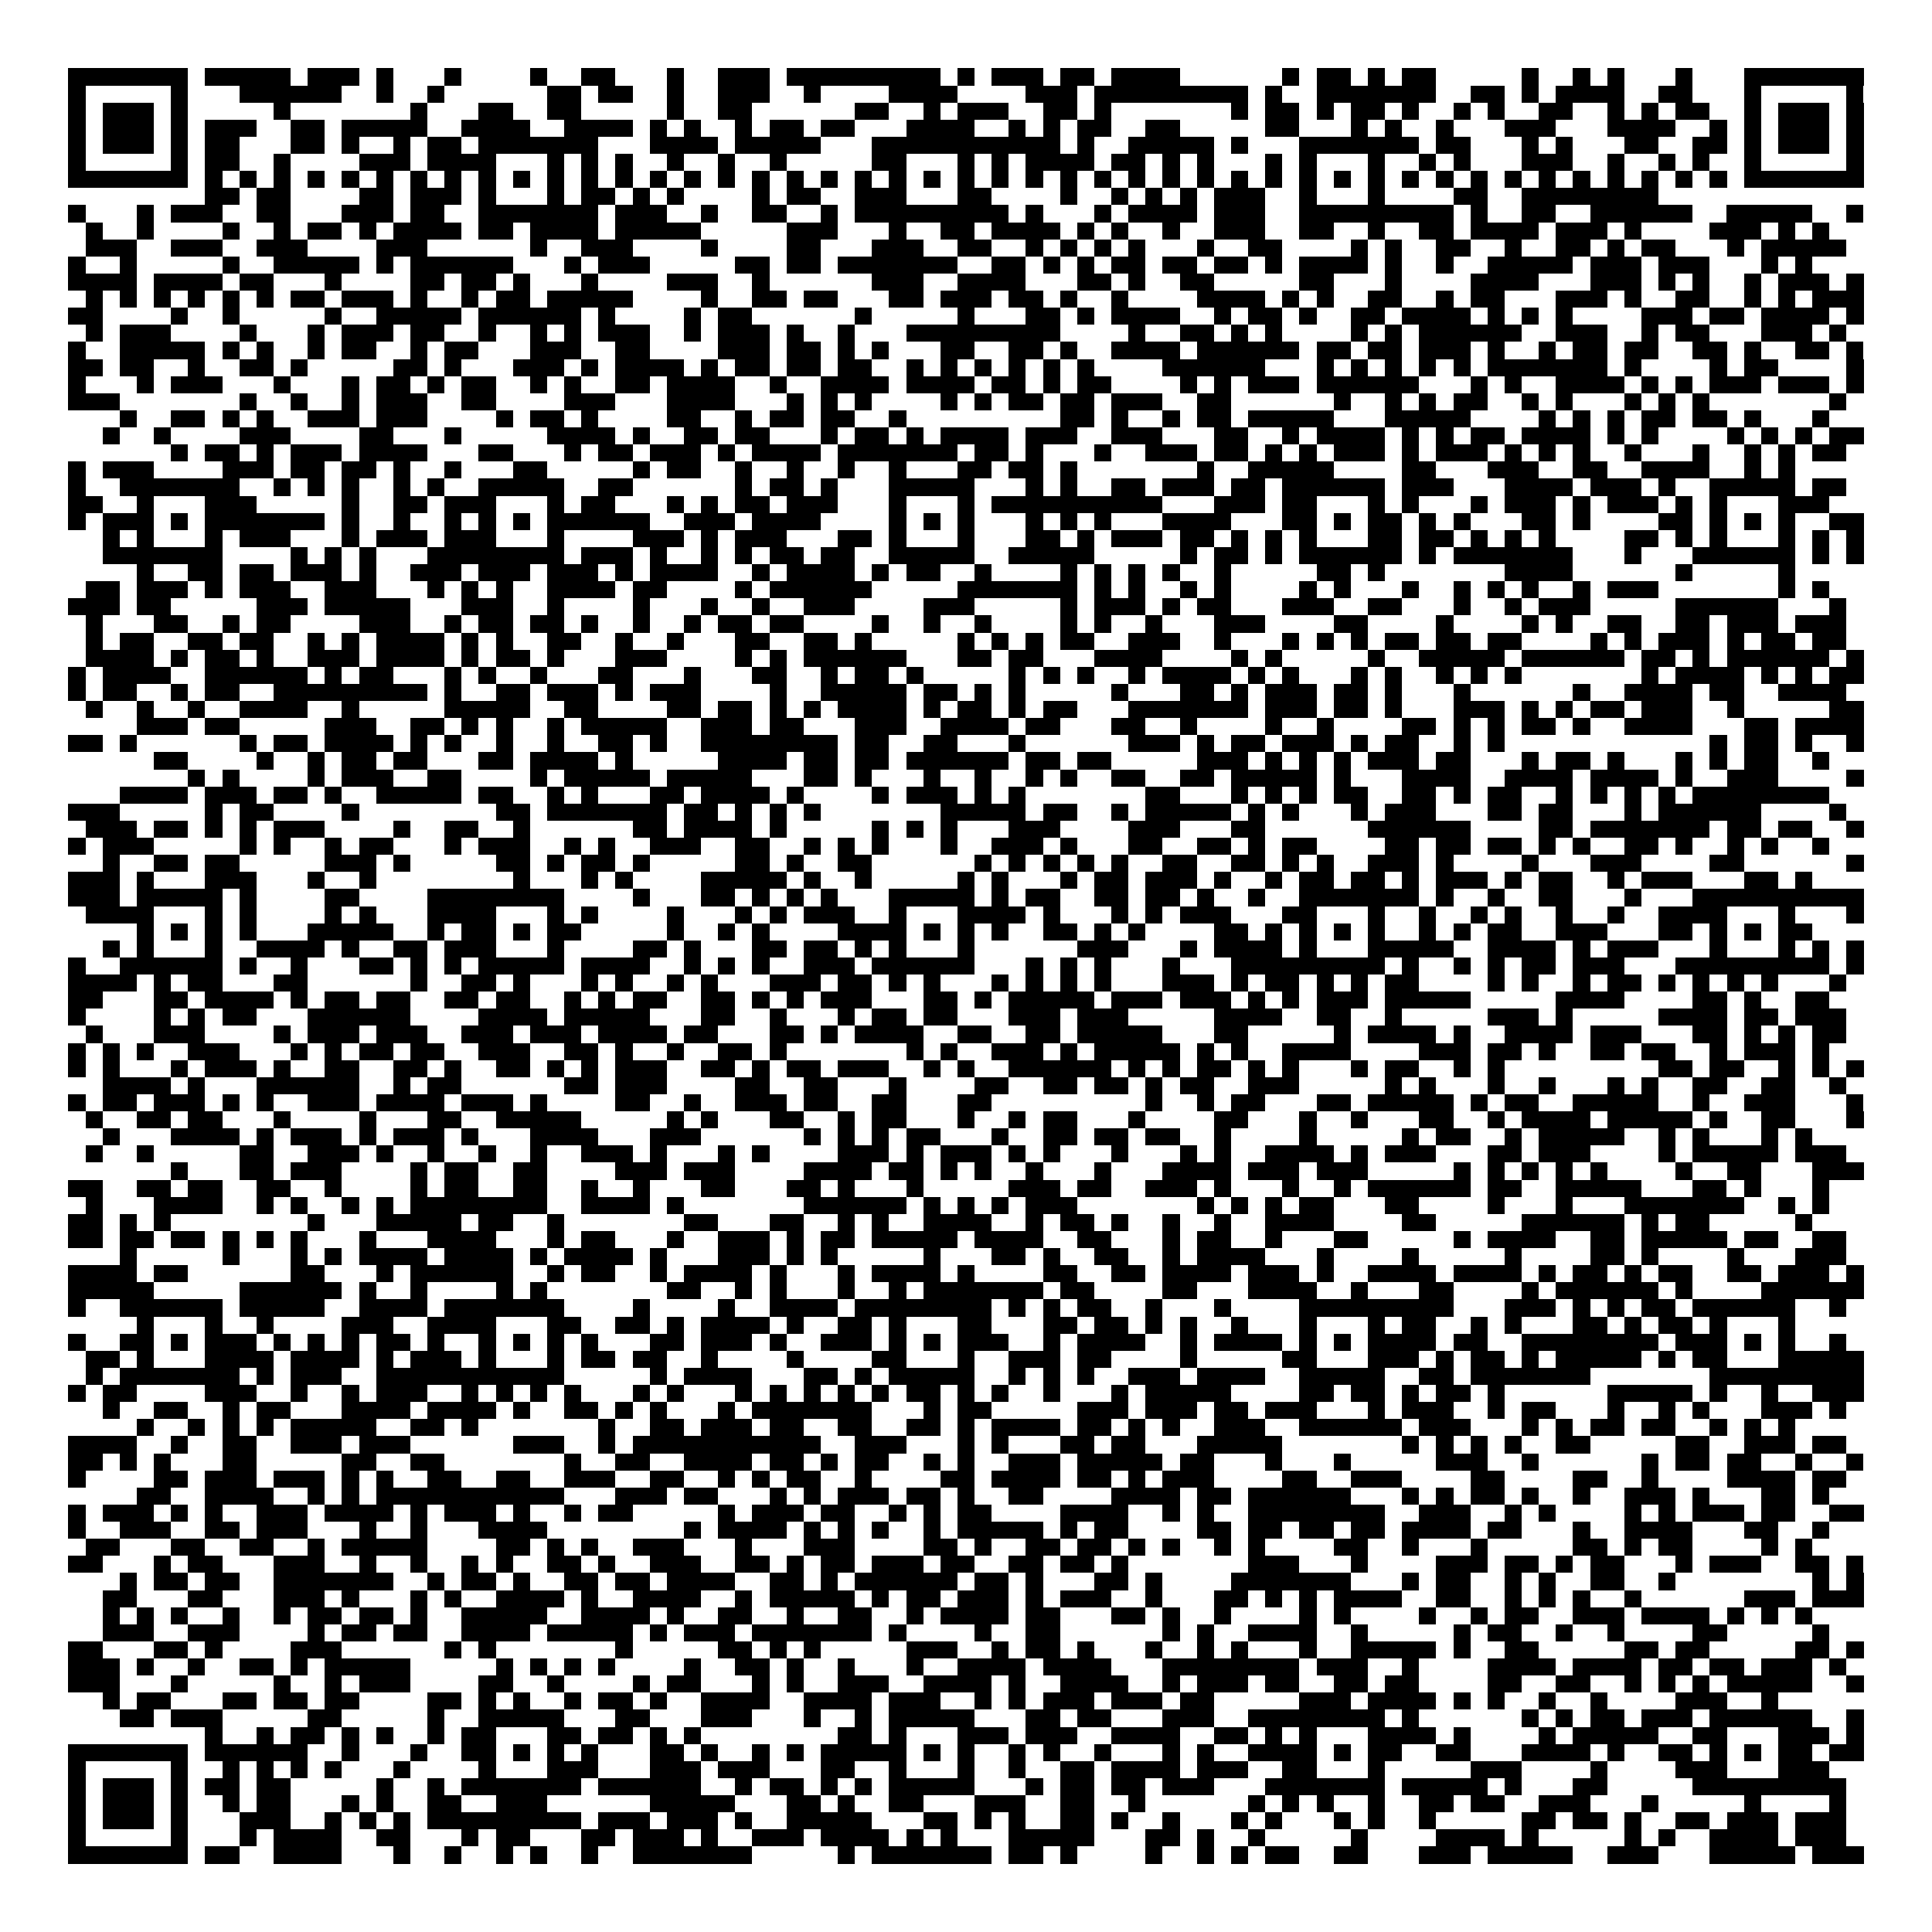 <svg xmlns="http://www.w3.org/2000/svg" viewBox="0 0 113 113" shape-rendering="crispEdges"><path fill="#ffffff" d="M0 0h113v113H0z"/><path stroke="#000000" d="M4 4.5h7m1 0h5m1 0h3m1 0h1m3 0h1m4 0h1m2 0h2m3 0h1m2 0h3m1 0h9m1 0h1m1 0h3m1 0h2m1 0h4m6 0h1m1 0h2m1 0h1m1 0h2m5 0h1m2 0h1m1 0h1m3 0h1m3 0h7M4 5.5h1m5 0h1m3 0h6m2 0h1m2 0h1m6 0h2m1 0h2m2 0h1m2 0h3m2 0h1m4 0h4m4 0h3m1 0h9m1 0h1m2 0h7m2 0h2m1 0h1m1 0h4m2 0h2m3 0h1m5 0h1M4 6.5h1m1 0h3m1 0h1m5 0h1m7 0h1m3 0h2m2 0h2m5 0h1m2 0h2m6 0h2m2 0h1m1 0h3m2 0h2m1 0h1m7 0h1m1 0h2m1 0h1m1 0h2m1 0h1m2 0h1m1 0h1m2 0h2m2 0h1m1 0h1m1 0h2m2 0h1m1 0h3m1 0h1M4 7.5h1m1 0h3m1 0h1m1 0h3m2 0h2m1 0h5m2 0h4m2 0h4m1 0h1m1 0h1m2 0h1m1 0h2m1 0h2m3 0h4m2 0h1m1 0h1m1 0h2m2 0h2m5 0h2m3 0h1m1 0h1m2 0h1m3 0h3m3 0h4m2 0h1m1 0h1m1 0h3m1 0h1M4 8.5h1m1 0h3m1 0h1m1 0h2m3 0h2m1 0h1m2 0h1m1 0h2m1 0h7m3 0h4m1 0h5m3 0h11m1 0h1m2 0h5m1 0h1m3 0h7m1 0h2m3 0h1m1 0h1m3 0h2m2 0h2m1 0h1m1 0h3m1 0h1M4 9.5h1m5 0h1m1 0h2m2 0h1m4 0h3m1 0h4m3 0h1m1 0h1m1 0h1m2 0h1m2 0h1m2 0h1m5 0h2m3 0h1m1 0h1m1 0h4m1 0h2m1 0h1m1 0h1m3 0h1m1 0h1m3 0h1m2 0h1m1 0h1m3 0h3m2 0h1m2 0h1m1 0h1m2 0h1m5 0h1M4 10.5h7m1 0h1m1 0h1m1 0h1m1 0h1m1 0h1m1 0h1m1 0h1m1 0h1m1 0h1m1 0h1m1 0h1m1 0h1m1 0h1m1 0h1m1 0h1m1 0h1m1 0h1m1 0h1m1 0h1m1 0h1m1 0h1m1 0h1m1 0h1m1 0h1m1 0h1m1 0h1m1 0h1m1 0h1m1 0h1m1 0h1m1 0h1m1 0h1m1 0h1m1 0h1m1 0h1m1 0h1m1 0h1m1 0h1m1 0h1m1 0h1m1 0h1m1 0h1m1 0h1m1 0h1m1 0h1m1 0h7M12 11.5h2m1 0h2m4 0h2m1 0h3m1 0h1m3 0h1m1 0h2m1 0h1m1 0h1m4 0h1m1 0h2m2 0h3m3 0h2m4 0h1m2 0h1m1 0h1m1 0h1m1 0h3m2 0h1m3 0h1m4 0h2m2 0h8M4 12.5h1m3 0h1m1 0h3m2 0h2m3 0h3m1 0h2m2 0h7m1 0h3m2 0h1m2 0h2m2 0h1m1 0h9m1 0h1m3 0h1m1 0h4m1 0h3m2 0h9m1 0h1m2 0h2m2 0h6m2 0h5m2 0h1M5 13.5h1m2 0h1m4 0h1m2 0h1m1 0h2m1 0h1m1 0h4m1 0h2m1 0h4m1 0h5m5 0h3m3 0h1m2 0h2m1 0h4m1 0h1m1 0h1m2 0h1m2 0h3m2 0h2m2 0h1m2 0h2m1 0h4m1 0h3m1 0h1m4 0h3m1 0h1m1 0h1M5 14.5h3m2 0h3m2 0h3m4 0h3m6 0h1m2 0h3m4 0h1m4 0h2m3 0h3m2 0h2m2 0h1m1 0h1m1 0h1m1 0h1m3 0h1m2 0h2m4 0h1m1 0h1m2 0h2m2 0h1m2 0h2m1 0h1m1 0h2m3 0h1m1 0h5M4 15.5h1m2 0h1m5 0h1m2 0h5m1 0h1m1 0h6m3 0h1m1 0h3m5 0h2m1 0h2m1 0h7m2 0h2m1 0h1m1 0h1m1 0h2m1 0h2m1 0h2m1 0h1m1 0h4m1 0h1m2 0h1m2 0h5m1 0h3m1 0h3m3 0h1m1 0h1M4 16.5h4m1 0h4m1 0h2m3 0h1m4 0h2m1 0h2m1 0h1m3 0h1m4 0h3m2 0h1m6 0h3m2 0h4m3 0h2m1 0h1m2 0h2m5 0h2m3 0h1m4 0h4m3 0h3m1 0h1m1 0h1m2 0h1m1 0h3m1 0h1M5 17.5h1m1 0h1m1 0h1m1 0h1m1 0h1m1 0h1m1 0h2m1 0h3m1 0h1m2 0h1m1 0h2m1 0h5m4 0h1m2 0h2m1 0h2m3 0h2m1 0h3m1 0h2m1 0h1m2 0h1m4 0h4m1 0h1m1 0h1m2 0h2m2 0h1m1 0h2m3 0h3m1 0h1m2 0h2m2 0h1m1 0h1m1 0h3M4 18.5h2m4 0h1m2 0h1m5 0h1m2 0h5m1 0h6m1 0h1m4 0h1m1 0h2m6 0h1m5 0h1m3 0h2m1 0h1m1 0h4m2 0h1m1 0h2m1 0h1m2 0h2m1 0h4m1 0h1m1 0h1m1 0h1m4 0h3m1 0h2m1 0h4m1 0h1M5 19.5h1m1 0h3m4 0h1m3 0h1m1 0h3m1 0h2m2 0h1m2 0h1m1 0h1m1 0h3m2 0h1m1 0h3m1 0h1m2 0h1m3 0h9m4 0h1m2 0h2m1 0h1m1 0h1m4 0h1m1 0h1m1 0h6m2 0h3m2 0h1m1 0h2m3 0h3m1 0h1M4 20.5h1m2 0h5m1 0h1m1 0h1m2 0h1m1 0h2m2 0h1m1 0h2m3 0h3m2 0h2m4 0h3m1 0h2m1 0h1m1 0h1m3 0h2m2 0h2m1 0h1m2 0h4m1 0h6m1 0h2m1 0h2m1 0h3m1 0h1m2 0h1m1 0h2m1 0h2m2 0h2m1 0h1m2 0h2m1 0h1M4 21.5h2m1 0h2m2 0h1m2 0h2m1 0h1m5 0h2m1 0h1m3 0h3m1 0h1m1 0h4m1 0h1m1 0h2m1 0h2m1 0h2m2 0h1m1 0h1m1 0h1m1 0h1m1 0h1m1 0h1m4 0h6m3 0h1m1 0h1m1 0h1m1 0h1m1 0h1m1 0h7m1 0h1m4 0h1m1 0h2m4 0h1M4 22.5h1m3 0h1m1 0h3m3 0h1m3 0h1m1 0h2m1 0h1m1 0h2m2 0h1m1 0h1m2 0h2m1 0h4m2 0h1m2 0h4m1 0h4m1 0h2m1 0h1m1 0h2m4 0h1m1 0h1m1 0h3m1 0h6m3 0h1m1 0h1m2 0h4m1 0h1m1 0h1m1 0h3m1 0h3m1 0h1M4 23.5h3m7 0h1m2 0h1m2 0h1m1 0h3m2 0h2m4 0h3m3 0h4m3 0h1m1 0h1m1 0h1m4 0h1m1 0h1m1 0h2m1 0h2m1 0h3m2 0h2m6 0h1m2 0h1m1 0h1m1 0h2m2 0h1m1 0h1m3 0h1m1 0h1m1 0h1m7 0h1M7 24.5h1m2 0h2m1 0h1m1 0h1m2 0h3m1 0h3m4 0h1m1 0h2m1 0h1m4 0h2m2 0h1m1 0h2m1 0h2m2 0h1m9 0h2m1 0h1m2 0h1m1 0h2m1 0h5m3 0h5m4 0h1m1 0h1m1 0h1m1 0h2m1 0h2m1 0h1m3 0h1M6 25.5h1m2 0h1m4 0h3m4 0h2m3 0h1m5 0h4m1 0h1m2 0h2m1 0h2m3 0h1m1 0h2m1 0h1m1 0h4m1 0h3m2 0h3m3 0h2m2 0h1m1 0h4m1 0h1m1 0h1m1 0h2m1 0h4m1 0h1m1 0h1m4 0h1m1 0h1m1 0h1m1 0h2M10 26.5h1m1 0h2m1 0h1m1 0h3m1 0h4m3 0h2m3 0h1m1 0h2m1 0h3m1 0h1m1 0h4m1 0h7m1 0h2m1 0h1m3 0h1m2 0h3m1 0h2m1 0h1m1 0h1m1 0h3m1 0h1m1 0h3m1 0h1m1 0h1m1 0h1m2 0h1m3 0h1m2 0h1m1 0h1m1 0h2M4 27.5h1m1 0h3m4 0h3m1 0h2m1 0h2m1 0h1m2 0h1m3 0h2m5 0h1m1 0h2m2 0h1m2 0h1m2 0h1m2 0h1m3 0h2m1 0h2m1 0h1m7 0h1m2 0h5m4 0h2m3 0h3m2 0h2m2 0h4m2 0h1m1 0h1M4 28.5h1m2 0h7m2 0h1m1 0h1m1 0h1m2 0h1m1 0h1m2 0h5m2 0h2m6 0h1m1 0h2m1 0h1m3 0h5m3 0h1m1 0h1m2 0h2m1 0h3m1 0h2m1 0h6m1 0h3m3 0h4m1 0h3m1 0h1m2 0h5m1 0h2M4 29.5h2m2 0h1m3 0h3m5 0h1m2 0h2m1 0h3m3 0h1m1 0h2m3 0h1m1 0h1m1 0h2m1 0h3m3 0h1m3 0h1m1 0h10m3 0h3m1 0h2m3 0h1m1 0h1m3 0h1m1 0h3m1 0h1m1 0h3m1 0h1m1 0h1m3 0h3M4 30.5h1m1 0h3m1 0h1m1 0h7m1 0h1m2 0h1m2 0h1m1 0h1m1 0h1m1 0h6m2 0h3m1 0h4m4 0h1m1 0h1m1 0h1m3 0h1m1 0h1m1 0h1m3 0h4m3 0h2m1 0h1m1 0h2m1 0h1m1 0h1m3 0h2m1 0h1m4 0h2m1 0h1m1 0h1m1 0h1m2 0h2M6 31.5h1m1 0h1m3 0h1m1 0h3m3 0h1m1 0h3m1 0h3m3 0h1m4 0h3m1 0h1m1 0h3m3 0h2m1 0h1m3 0h1m3 0h2m1 0h1m1 0h3m1 0h2m1 0h1m1 0h1m1 0h1m3 0h2m1 0h2m1 0h1m1 0h1m1 0h1m4 0h2m1 0h1m1 0h1m3 0h1m1 0h1m1 0h1M6 32.5h7m4 0h1m1 0h1m1 0h1m3 0h8m1 0h3m1 0h1m2 0h1m1 0h1m1 0h2m1 0h2m2 0h5m2 0h5m5 0h1m1 0h2m1 0h1m1 0h6m1 0h1m1 0h7m3 0h1m3 0h6m1 0h1m1 0h1M8 33.5h1m2 0h2m1 0h2m1 0h3m1 0h1m2 0h3m1 0h3m1 0h3m1 0h1m1 0h4m2 0h1m1 0h4m1 0h1m1 0h2m2 0h1m4 0h1m1 0h1m1 0h1m1 0h1m2 0h1m5 0h2m1 0h1m7 0h4m6 0h1m5 0h1M5 34.5h2m1 0h3m1 0h1m1 0h3m2 0h3m3 0h1m1 0h1m1 0h1m2 0h4m1 0h2m4 0h1m1 0h6m5 0h7m1 0h1m1 0h1m2 0h1m1 0h1m4 0h1m1 0h1m3 0h1m2 0h1m1 0h1m1 0h1m2 0h1m1 0h3m7 0h1m1 0h1M4 35.5h3m1 0h2m5 0h3m1 0h5m3 0h3m2 0h1m4 0h1m3 0h1m2 0h1m2 0h3m4 0h3m5 0h1m1 0h3m1 0h1m1 0h2m3 0h3m2 0h2m3 0h1m2 0h1m1 0h3m5 0h6m3 0h1M5 36.5h1m3 0h2m2 0h1m1 0h2m4 0h3m2 0h1m1 0h2m1 0h2m1 0h1m2 0h1m2 0h1m1 0h2m1 0h2m4 0h1m2 0h1m2 0h1m4 0h1m1 0h1m2 0h1m3 0h3m4 0h2m4 0h1m4 0h1m1 0h1m2 0h2m2 0h2m1 0h3m1 0h3M5 37.5h1m1 0h2m2 0h2m1 0h2m2 0h1m1 0h1m1 0h4m1 0h1m1 0h1m2 0h2m2 0h1m2 0h1m3 0h2m2 0h2m1 0h1m5 0h1m1 0h1m1 0h1m1 0h2m2 0h3m2 0h1m3 0h1m1 0h1m1 0h1m1 0h2m1 0h2m1 0h2m4 0h1m1 0h1m1 0h3m1 0h1m1 0h2m1 0h2M5 38.5h4m1 0h1m1 0h2m1 0h1m2 0h3m1 0h4m1 0h1m1 0h2m1 0h1m3 0h3m4 0h1m1 0h1m1 0h6m3 0h2m1 0h2m3 0h4m4 0h1m1 0h1m5 0h1m2 0h5m1 0h6m1 0h2m1 0h1m1 0h6m1 0h1M4 39.5h1m1 0h4m2 0h6m1 0h1m1 0h2m3 0h1m1 0h1m2 0h1m3 0h2m3 0h1m3 0h2m2 0h1m1 0h2m1 0h1m5 0h1m1 0h1m1 0h1m2 0h1m1 0h4m1 0h1m1 0h1m3 0h1m1 0h1m2 0h1m1 0h1m1 0h1m7 0h1m1 0h4m1 0h1m1 0h1m1 0h2M4 40.5h1m1 0h2m2 0h1m1 0h2m2 0h9m1 0h1m2 0h2m1 0h3m1 0h1m1 0h3m4 0h1m2 0h5m1 0h2m1 0h1m1 0h1m5 0h1m3 0h2m1 0h1m1 0h3m1 0h2m1 0h1m3 0h1m6 0h1m2 0h4m1 0h2m2 0h4M5 41.5h1m2 0h1m2 0h1m2 0h4m2 0h1m5 0h5m2 0h2m4 0h2m1 0h2m1 0h1m1 0h1m1 0h4m1 0h1m1 0h2m1 0h1m1 0h2m3 0h7m1 0h3m1 0h2m1 0h1m3 0h3m1 0h1m1 0h1m1 0h2m1 0h3m2 0h1m5 0h2M8 42.5h3m1 0h2m5 0h3m2 0h2m1 0h1m1 0h1m2 0h1m1 0h5m2 0h3m1 0h2m3 0h3m2 0h4m1 0h2m3 0h2m2 0h1m4 0h1m2 0h1m4 0h2m1 0h1m1 0h1m1 0h2m1 0h1m2 0h4m3 0h2m1 0h4M4 43.5h2m1 0h1m6 0h1m1 0h2m1 0h4m1 0h1m1 0h1m2 0h1m2 0h1m2 0h2m1 0h1m2 0h8m1 0h2m2 0h2m3 0h1m6 0h3m1 0h1m1 0h2m1 0h3m1 0h1m1 0h2m2 0h1m1 0h1m12 0h1m1 0h2m1 0h1m2 0h1M9 44.5h2m4 0h1m2 0h1m1 0h2m1 0h2m3 0h2m1 0h4m1 0h1m5 0h4m1 0h2m1 0h2m1 0h6m1 0h2m1 0h2m5 0h3m1 0h1m1 0h1m1 0h1m1 0h3m1 0h2m3 0h1m1 0h2m1 0h1m3 0h1m1 0h1m1 0h2m2 0h1M11 45.5h1m1 0h1m4 0h1m1 0h3m2 0h2m4 0h1m1 0h5m1 0h5m3 0h2m1 0h1m3 0h1m2 0h1m2 0h1m1 0h1m2 0h2m2 0h2m1 0h5m1 0h1m3 0h4m2 0h4m1 0h4m1 0h1m2 0h3m4 0h1M7 46.5h4m1 0h3m1 0h2m1 0h1m2 0h5m1 0h2m2 0h1m1 0h1m3 0h2m1 0h4m1 0h1m4 0h1m1 0h3m1 0h1m1 0h1m7 0h2m3 0h1m1 0h1m1 0h1m1 0h2m2 0h2m1 0h1m1 0h2m2 0h1m1 0h1m1 0h1m1 0h1m1 0h8M4 47.5h3m5 0h1m1 0h2m4 0h1m8 0h2m1 0h7m1 0h2m1 0h1m1 0h1m1 0h1m7 0h5m1 0h2m2 0h1m1 0h5m1 0h1m1 0h1m3 0h1m1 0h3m3 0h2m1 0h2m3 0h1m1 0h6m4 0h1M5 48.5h3m1 0h2m1 0h1m1 0h1m1 0h3m4 0h1m2 0h2m2 0h1m6 0h2m1 0h4m1 0h1m5 0h1m1 0h1m1 0h1m3 0h3m4 0h3m3 0h2m6 0h6m4 0h2m1 0h7m1 0h2m1 0h2m2 0h1M4 49.5h1m1 0h3m5 0h1m1 0h1m2 0h1m1 0h2m3 0h1m1 0h3m2 0h1m1 0h1m2 0h3m2 0h2m2 0h1m1 0h1m1 0h1m3 0h1m2 0h3m1 0h1m3 0h2m2 0h2m1 0h1m1 0h2m4 0h2m1 0h2m1 0h2m1 0h1m1 0h1m2 0h2m1 0h1m2 0h1m1 0h1m2 0h1M6 50.5h1m2 0h2m1 0h2m5 0h3m1 0h1m5 0h2m1 0h1m1 0h2m1 0h1m5 0h2m1 0h1m2 0h2m6 0h1m1 0h1m1 0h1m1 0h1m1 0h1m2 0h2m2 0h2m1 0h1m1 0h1m2 0h3m1 0h1m4 0h1m3 0h3m4 0h2m6 0h1M4 51.5h3m1 0h1m3 0h3m3 0h1m2 0h1m8 0h1m3 0h1m1 0h1m4 0h5m1 0h1m2 0h1m5 0h1m1 0h1m3 0h1m1 0h2m1 0h3m1 0h1m2 0h1m1 0h2m1 0h2m1 0h1m1 0h3m1 0h1m1 0h2m2 0h1m1 0h3m3 0h2m1 0h1M4 52.5h3m1 0h5m1 0h1m4 0h2m4 0h8m4 0h1m3 0h2m1 0h1m1 0h1m1 0h1m3 0h5m1 0h1m1 0h2m2 0h2m1 0h2m1 0h1m2 0h1m2 0h7m1 0h1m2 0h1m2 0h2m3 0h1m3 0h10M5 53.5h4m3 0h1m1 0h1m4 0h1m1 0h1m3 0h4m3 0h1m1 0h1m4 0h1m3 0h1m1 0h1m1 0h3m2 0h1m3 0h4m1 0h1m3 0h1m1 0h1m1 0h3m3 0h2m3 0h1m2 0h1m2 0h1m1 0h1m2 0h1m2 0h1m2 0h4m3 0h1m3 0h1M8 54.5h1m1 0h1m1 0h1m1 0h1m3 0h5m2 0h1m1 0h2m1 0h1m1 0h2m5 0h1m2 0h1m1 0h1m4 0h4m1 0h1m1 0h1m1 0h1m2 0h2m1 0h1m1 0h1m4 0h2m1 0h1m1 0h1m1 0h1m1 0h1m2 0h1m1 0h1m1 0h2m2 0h3m3 0h2m1 0h1m1 0h1m1 0h2M6 55.5h1m1 0h1m3 0h1m2 0h4m1 0h1m2 0h2m1 0h3m3 0h1m4 0h2m1 0h1m3 0h2m1 0h2m1 0h1m1 0h1m3 0h1m6 0h3m3 0h1m1 0h4m1 0h1m3 0h5m2 0h4m1 0h1m1 0h3m3 0h1m3 0h1m1 0h1m1 0h1M4 56.5h1m2 0h6m1 0h1m2 0h1m3 0h2m1 0h1m1 0h1m1 0h5m1 0h4m2 0h1m1 0h1m1 0h1m2 0h3m1 0h6m3 0h1m1 0h1m1 0h1m3 0h1m3 0h9m1 0h1m2 0h1m1 0h1m1 0h2m1 0h3m3 0h9m1 0h1M4 57.5h4m1 0h1m1 0h2m3 0h2m6 0h1m2 0h2m1 0h1m3 0h1m1 0h1m2 0h1m1 0h1m3 0h3m1 0h2m1 0h1m1 0h1m3 0h1m1 0h1m1 0h1m1 0h1m3 0h3m1 0h1m1 0h2m1 0h1m1 0h1m1 0h2m4 0h1m1 0h1m2 0h1m1 0h2m1 0h1m1 0h1m1 0h1m1 0h1m3 0h1M4 58.5h2m3 0h2m1 0h4m1 0h1m1 0h2m1 0h2m2 0h2m1 0h2m2 0h1m1 0h1m1 0h2m2 0h2m1 0h1m1 0h1m1 0h3m3 0h2m1 0h1m1 0h5m1 0h3m1 0h3m1 0h1m1 0h1m1 0h3m1 0h5m5 0h4m4 0h2m1 0h1m2 0h2M4 59.5h1m4 0h1m1 0h1m1 0h2m3 0h6m4 0h4m1 0h5m3 0h2m2 0h1m3 0h1m1 0h2m1 0h2m3 0h3m1 0h3m5 0h4m2 0h2m2 0h1m5 0h3m1 0h1m5 0h4m1 0h2m1 0h3M5 60.5h1m3 0h3m4 0h1m1 0h3m1 0h3m2 0h3m1 0h3m1 0h4m1 0h2m3 0h2m1 0h1m1 0h4m2 0h2m2 0h2m1 0h5m3 0h2m5 0h1m1 0h4m1 0h1m2 0h4m1 0h3m3 0h2m1 0h1m1 0h1m1 0h2M4 61.5h1m1 0h1m1 0h1m2 0h3m3 0h1m1 0h1m1 0h2m1 0h2m2 0h3m2 0h2m1 0h1m2 0h1m2 0h2m1 0h1m7 0h1m1 0h1m2 0h3m1 0h1m1 0h5m1 0h1m1 0h1m2 0h4m4 0h3m1 0h2m1 0h1m2 0h2m1 0h2m2 0h1m1 0h3m1 0h1M4 62.5h1m1 0h1m3 0h1m1 0h3m1 0h1m2 0h2m2 0h2m1 0h1m2 0h2m1 0h1m1 0h1m1 0h3m2 0h2m1 0h1m1 0h2m1 0h3m2 0h1m1 0h1m2 0h6m1 0h1m1 0h1m1 0h2m1 0h1m1 0h1m3 0h1m1 0h2m2 0h1m1 0h1m9 0h2m1 0h2m2 0h1m1 0h1m1 0h1M6 63.5h4m1 0h1m3 0h6m2 0h1m1 0h2m6 0h2m1 0h3m4 0h2m2 0h2m3 0h1m4 0h2m2 0h2m1 0h2m1 0h1m1 0h2m2 0h3m5 0h1m1 0h1m3 0h1m2 0h1m3 0h1m1 0h1m2 0h2m2 0h2m2 0h1M4 64.5h1m1 0h2m1 0h3m1 0h1m1 0h1m2 0h3m1 0h4m1 0h3m1 0h1m4 0h2m2 0h1m2 0h3m1 0h2m2 0h2m3 0h2m9 0h1m2 0h1m1 0h2m3 0h2m1 0h5m1 0h1m1 0h2m2 0h5m2 0h1m2 0h3m3 0h1M5 65.5h1m2 0h2m1 0h2m3 0h1m4 0h1m3 0h2m2 0h5m5 0h1m1 0h1m3 0h2m2 0h1m1 0h2m3 0h1m2 0h1m1 0h2m3 0h1m4 0h2m3 0h1m2 0h1m3 0h2m2 0h1m1 0h4m1 0h5m1 0h1m2 0h2m3 0h1M6 66.5h1m3 0h4m1 0h1m1 0h3m1 0h1m1 0h3m1 0h1m3 0h4m3 0h3m6 0h1m1 0h1m1 0h1m1 0h2m3 0h1m2 0h2m1 0h2m1 0h2m2 0h1m4 0h1m5 0h1m1 0h2m2 0h1m1 0h5m2 0h1m1 0h1m3 0h1m1 0h1M5 67.5h1m2 0h1m5 0h2m2 0h3m1 0h1m2 0h1m2 0h1m2 0h1m2 0h3m1 0h1m3 0h1m1 0h1m4 0h3m1 0h1m1 0h3m1 0h1m1 0h1m3 0h1m3 0h1m1 0h1m2 0h4m1 0h1m1 0h3m3 0h2m1 0h3m4 0h1m1 0h5m1 0h3M10 68.5h1m3 0h2m1 0h3m4 0h1m1 0h2m2 0h2m4 0h3m1 0h3m4 0h4m1 0h2m1 0h1m1 0h1m2 0h1m3 0h1m3 0h4m1 0h3m1 0h3m5 0h1m1 0h1m1 0h1m1 0h1m1 0h1m4 0h1m2 0h2m3 0h3M4 69.5h2m2 0h2m1 0h2m2 0h2m2 0h1m4 0h1m1 0h2m2 0h2m2 0h1m2 0h1m3 0h2m3 0h2m1 0h1m3 0h1m5 0h3m1 0h2m2 0h3m1 0h1m3 0h1m2 0h1m1 0h6m1 0h2m2 0h5m3 0h2m1 0h1m3 0h1M5 70.5h1m3 0h4m2 0h1m1 0h1m2 0h1m1 0h1m1 0h8m2 0h4m1 0h1m7 0h6m1 0h1m1 0h1m1 0h1m1 0h3m7 0h1m1 0h1m1 0h1m1 0h2m3 0h2m4 0h1m3 0h1m3 0h7m2 0h1m1 0h1M4 71.5h2m1 0h1m1 0h1m8 0h1m3 0h5m1 0h2m2 0h1m7 0h2m3 0h2m2 0h1m1 0h1m2 0h4m2 0h1m1 0h2m1 0h1m2 0h1m2 0h1m2 0h4m4 0h2m5 0h6m1 0h1m1 0h2m5 0h1M4 72.5h2m1 0h2m1 0h2m1 0h1m1 0h1m1 0h1m3 0h1m3 0h4m3 0h1m1 0h2m3 0h1m2 0h3m1 0h1m1 0h2m1 0h5m1 0h4m2 0h2m3 0h1m1 0h2m2 0h1m3 0h2m5 0h1m1 0h4m2 0h2m1 0h5m1 0h2m2 0h2M7 73.5h1m5 0h1m3 0h1m1 0h1m1 0h4m1 0h4m1 0h1m1 0h4m1 0h1m3 0h3m1 0h1m1 0h1m5 0h1m3 0h2m1 0h1m2 0h2m2 0h1m1 0h4m3 0h1m4 0h1m5 0h1m4 0h2m1 0h1m4 0h1m3 0h3M4 74.5h4m1 0h2m6 0h2m3 0h1m1 0h6m2 0h1m1 0h2m2 0h1m1 0h4m1 0h1m3 0h1m1 0h4m1 0h1m4 0h2m2 0h2m1 0h4m1 0h3m1 0h1m2 0h4m1 0h4m1 0h1m1 0h2m1 0h1m1 0h2m2 0h2m1 0h3m1 0h1M4 75.5h5m5 0h6m1 0h1m2 0h1m4 0h1m1 0h1m7 0h2m2 0h1m1 0h1m3 0h1m2 0h1m1 0h7m1 0h2m4 0h2m3 0h4m2 0h1m3 0h2m4 0h1m1 0h6m1 0h1m4 0h6M4 76.5h1m2 0h6m1 0h5m2 0h4m1 0h7m4 0h1m4 0h1m2 0h4m1 0h8m1 0h1m1 0h1m1 0h2m2 0h1m3 0h1m4 0h9m3 0h3m1 0h1m1 0h1m1 0h2m1 0h6m2 0h1M8 77.5h1m3 0h1m2 0h1m4 0h3m2 0h4m3 0h2m2 0h2m1 0h1m1 0h4m1 0h1m2 0h2m1 0h1m3 0h2m3 0h2m1 0h2m1 0h1m1 0h1m2 0h1m3 0h1m3 0h1m1 0h2m2 0h1m1 0h1m3 0h2m1 0h1m1 0h2m1 0h1m3 0h1M4 78.5h1m2 0h2m1 0h1m1 0h3m1 0h1m1 0h1m1 0h1m1 0h2m1 0h1m2 0h1m1 0h1m1 0h1m1 0h1m3 0h2m1 0h3m1 0h1m2 0h3m1 0h1m1 0h1m1 0h3m2 0h1m1 0h4m2 0h1m1 0h4m1 0h1m1 0h1m1 0h4m1 0h2m2 0h8m1 0h3m1 0h1m1 0h1m2 0h1M5 79.5h2m1 0h1m3 0h4m1 0h4m1 0h1m1 0h3m1 0h1m3 0h1m1 0h2m1 0h2m2 0h1m4 0h1m4 0h2m3 0h1m2 0h3m1 0h2m4 0h1m5 0h2m3 0h3m1 0h1m1 0h2m1 0h1m1 0h5m1 0h1m1 0h2m3 0h5M5 80.5h1m1 0h7m1 0h1m1 0h3m2 0h11m5 0h1m1 0h4m3 0h2m1 0h1m1 0h5m2 0h1m1 0h1m1 0h1m2 0h3m1 0h4m2 0h5m2 0h2m1 0h7m7 0h9M4 81.5h1m1 0h2m4 0h3m2 0h1m2 0h1m1 0h3m2 0h1m1 0h1m1 0h1m1 0h1m3 0h1m1 0h1m3 0h1m1 0h1m1 0h1m1 0h1m1 0h1m1 0h2m1 0h1m1 0h1m2 0h1m3 0h1m1 0h5m4 0h2m1 0h2m1 0h1m1 0h2m1 0h1m6 0h5m1 0h1m2 0h1m2 0h3M6 82.5h1m2 0h2m2 0h1m1 0h2m3 0h4m1 0h4m1 0h1m2 0h2m1 0h1m1 0h1m3 0h1m1 0h7m3 0h1m1 0h2m5 0h3m1 0h3m1 0h2m1 0h3m3 0h1m1 0h3m2 0h1m1 0h2m3 0h1m2 0h1m1 0h1m3 0h3m1 0h1M8 83.5h1m2 0h1m1 0h1m1 0h1m1 0h5m2 0h2m1 0h1m7 0h1m2 0h2m1 0h3m1 0h2m2 0h2m2 0h2m1 0h1m1 0h4m1 0h2m1 0h1m1 0h1m2 0h3m2 0h6m1 0h3m3 0h1m1 0h1m1 0h2m1 0h2m2 0h1m1 0h1m1 0h1M4 84.5h4m2 0h1m2 0h2m2 0h3m1 0h3m6 0h3m2 0h1m1 0h11m2 0h3m3 0h1m1 0h1m3 0h2m1 0h2m3 0h5m7 0h1m1 0h1m1 0h1m1 0h1m2 0h2m5 0h2m2 0h3m1 0h2M4 85.5h2m1 0h1m1 0h1m3 0h2m5 0h2m2 0h2m7 0h1m2 0h2m2 0h4m1 0h2m1 0h1m1 0h2m2 0h1m1 0h1m2 0h3m1 0h5m1 0h2m3 0h1m3 0h1m5 0h3m2 0h1m6 0h1m1 0h2m1 0h2m2 0h1m2 0h1M4 86.5h1m4 0h2m1 0h3m1 0h3m1 0h1m1 0h1m2 0h2m2 0h2m2 0h3m2 0h2m2 0h1m1 0h1m1 0h2m2 0h1m4 0h2m1 0h4m1 0h2m1 0h1m1 0h3m4 0h2m2 0h3m4 0h2m4 0h2m2 0h1m4 0h4m1 0h2M8 87.5h2m2 0h4m2 0h1m1 0h1m1 0h11m3 0h3m1 0h2m3 0h1m1 0h1m1 0h3m1 0h2m1 0h1m2 0h2m4 0h4m1 0h2m1 0h6m3 0h1m1 0h1m1 0h2m1 0h1m2 0h1m2 0h3m1 0h1m3 0h2m1 0h1M4 88.5h1m1 0h3m1 0h1m1 0h1m2 0h3m1 0h4m1 0h1m1 0h3m1 0h1m2 0h1m1 0h2m5 0h1m1 0h3m1 0h2m2 0h1m1 0h1m1 0h2m4 0h4m2 0h1m1 0h1m2 0h8m2 0h3m2 0h1m1 0h1m4 0h1m1 0h1m1 0h3m1 0h2m2 0h2M4 89.5h1m2 0h3m2 0h2m1 0h3m3 0h1m2 0h1m3 0h4m8 0h1m1 0h4m1 0h1m1 0h1m1 0h1m2 0h1m1 0h5m1 0h1m1 0h2m4 0h2m1 0h2m1 0h2m1 0h2m1 0h4m1 0h2m3 0h1m2 0h4m3 0h2m2 0h1M5 90.5h2m3 0h2m2 0h2m2 0h1m1 0h5m4 0h2m1 0h1m1 0h1m2 0h3m3 0h1m3 0h3m4 0h2m1 0h1m2 0h2m1 0h2m1 0h1m1 0h1m2 0h1m1 0h1m4 0h2m2 0h1m3 0h1m5 0h2m1 0h1m1 0h2m4 0h1m1 0h1M4 91.5h2m3 0h1m1 0h2m3 0h3m2 0h1m2 0h1m2 0h1m1 0h1m2 0h2m1 0h1m2 0h3m2 0h2m1 0h1m1 0h2m1 0h3m1 0h2m2 0h2m1 0h2m1 0h1m7 0h3m3 0h1m4 0h3m1 0h2m1 0h1m1 0h2m3 0h1m1 0h3m2 0h2m1 0h1M7 92.5h1m1 0h2m1 0h2m2 0h7m2 0h1m1 0h2m1 0h1m2 0h2m1 0h2m1 0h4m2 0h2m1 0h1m1 0h6m1 0h2m1 0h1m3 0h2m1 0h1m4 0h7m3 0h1m1 0h2m2 0h1m1 0h1m2 0h2m2 0h1m8 0h1m1 0h1M6 93.5h2m3 0h2m3 0h3m1 0h1m3 0h1m1 0h1m2 0h4m1 0h1m2 0h4m2 0h1m1 0h5m1 0h1m1 0h2m1 0h3m1 0h1m1 0h3m2 0h1m3 0h2m1 0h1m1 0h1m1 0h4m2 0h2m2 0h1m1 0h1m1 0h1m2 0h1m6 0h3m1 0h3M6 94.5h1m1 0h1m1 0h1m2 0h1m2 0h1m1 0h2m1 0h2m1 0h1m2 0h5m2 0h4m1 0h1m2 0h2m2 0h1m2 0h2m2 0h1m1 0h4m1 0h2m3 0h2m1 0h1m2 0h1m4 0h1m1 0h1m4 0h1m2 0h1m1 0h2m2 0h3m1 0h4m1 0h1m1 0h1m1 0h1M6 95.5h3m2 0h3m4 0h1m1 0h2m1 0h2m2 0h4m1 0h5m1 0h1m1 0h3m1 0h7m1 0h1m4 0h1m2 0h2m6 0h1m1 0h1m2 0h4m2 0h1m5 0h1m1 0h2m2 0h1m2 0h1m4 0h2m5 0h1M4 96.5h2m3 0h2m1 0h1m4 0h3m6 0h1m1 0h1m7 0h1m5 0h2m1 0h1m1 0h1m5 0h3m2 0h1m1 0h2m1 0h1m3 0h1m2 0h1m1 0h1m3 0h1m2 0h5m1 0h1m2 0h2m5 0h2m1 0h2m5 0h2m1 0h1M4 97.5h3m1 0h1m2 0h1m2 0h2m1 0h1m1 0h5m5 0h1m1 0h1m1 0h1m1 0h1m4 0h1m2 0h2m1 0h1m2 0h1m3 0h1m2 0h4m1 0h4m3 0h8m1 0h3m2 0h1m4 0h4m1 0h4m1 0h2m1 0h2m1 0h3m1 0h1M4 98.5h3m3 0h1m5 0h1m2 0h1m1 0h3m4 0h2m2 0h1m4 0h1m1 0h2m3 0h1m1 0h1m2 0h3m2 0h4m1 0h1m2 0h4m2 0h1m1 0h3m1 0h2m2 0h2m1 0h2m4 0h2m2 0h2m2 0h1m1 0h1m1 0h1m1 0h5m2 0h1M6 99.5h1m1 0h2m3 0h2m1 0h2m1 0h2m4 0h2m1 0h1m1 0h1m2 0h1m1 0h2m1 0h1m2 0h4m2 0h4m1 0h3m2 0h1m1 0h1m1 0h3m1 0h3m1 0h2m5 0h3m1 0h4m1 0h1m1 0h1m2 0h1m2 0h1m4 0h3m2 0h1M7 100.5h2m1 0h3m5 0h2m5 0h1m2 0h5m3 0h2m3 0h3m3 0h1m2 0h1m1 0h5m3 0h2m1 0h2m3 0h3m2 0h8m1 0h1m6 0h1m1 0h1m1 0h2m1 0h3m1 0h6m2 0h1M12 101.5h1m2 0h1m1 0h2m1 0h1m1 0h1m2 0h1m1 0h2m3 0h2m1 0h2m1 0h1m1 0h1m8 0h2m1 0h1m3 0h3m1 0h3m2 0h4m2 0h2m1 0h1m1 0h1m3 0h4m1 0h1m4 0h1m1 0h5m2 0h2m3 0h3m1 0h1M4 102.5h7m1 0h6m2 0h1m3 0h1m2 0h2m1 0h1m1 0h1m1 0h1m3 0h2m1 0h1m2 0h1m1 0h1m1 0h5m1 0h1m1 0h1m2 0h1m1 0h1m2 0h1m3 0h1m1 0h1m2 0h4m1 0h1m1 0h2m2 0h2m3 0h4m1 0h1m2 0h2m1 0h1m1 0h1m1 0h2m1 0h2M4 103.5h1m5 0h1m2 0h1m1 0h1m1 0h1m1 0h1m3 0h1m4 0h1m3 0h3m3 0h3m1 0h3m3 0h2m2 0h1m3 0h1m2 0h1m2 0h2m1 0h4m1 0h3m2 0h2m3 0h1m5 0h3m4 0h1m4 0h3m3 0h3M4 104.5h1m1 0h3m1 0h1m1 0h2m1 0h2m5 0h1m2 0h1m1 0h7m1 0h6m2 0h1m1 0h2m1 0h1m1 0h1m1 0h5m3 0h1m1 0h2m1 0h2m1 0h3m3 0h7m1 0h5m1 0h1m3 0h2m5 0h9M4 105.5h1m1 0h3m1 0h1m2 0h1m1 0h2m3 0h1m1 0h1m2 0h2m2 0h3m6 0h5m3 0h2m1 0h1m2 0h2m3 0h3m2 0h2m2 0h1m6 0h1m1 0h1m1 0h1m2 0h1m2 0h2m1 0h2m2 0h3m3 0h1m5 0h1m4 0h1M4 106.5h1m1 0h3m1 0h1m3 0h3m2 0h1m1 0h1m1 0h1m1 0h9m1 0h3m1 0h3m1 0h1m2 0h5m3 0h2m1 0h1m1 0h1m2 0h2m1 0h1m2 0h1m3 0h1m1 0h1m3 0h1m1 0h1m2 0h1m5 0h2m1 0h2m1 0h1m2 0h2m1 0h3m1 0h3M4 107.5h1m5 0h1m3 0h1m1 0h4m2 0h2m3 0h1m1 0h2m3 0h2m1 0h3m1 0h1m2 0h3m1 0h4m1 0h1m1 0h1m3 0h5m3 0h2m1 0h1m2 0h1m5 0h1m4 0h4m1 0h1m5 0h1m1 0h1m2 0h4m1 0h3M4 108.5h7m1 0h2m2 0h4m3 0h1m2 0h1m2 0h1m1 0h1m2 0h1m2 0h7m5 0h1m1 0h7m1 0h2m1 0h1m4 0h1m2 0h1m1 0h1m1 0h2m2 0h2m3 0h3m1 0h5m2 0h3m3 0h5m1 0h3"/></svg>
